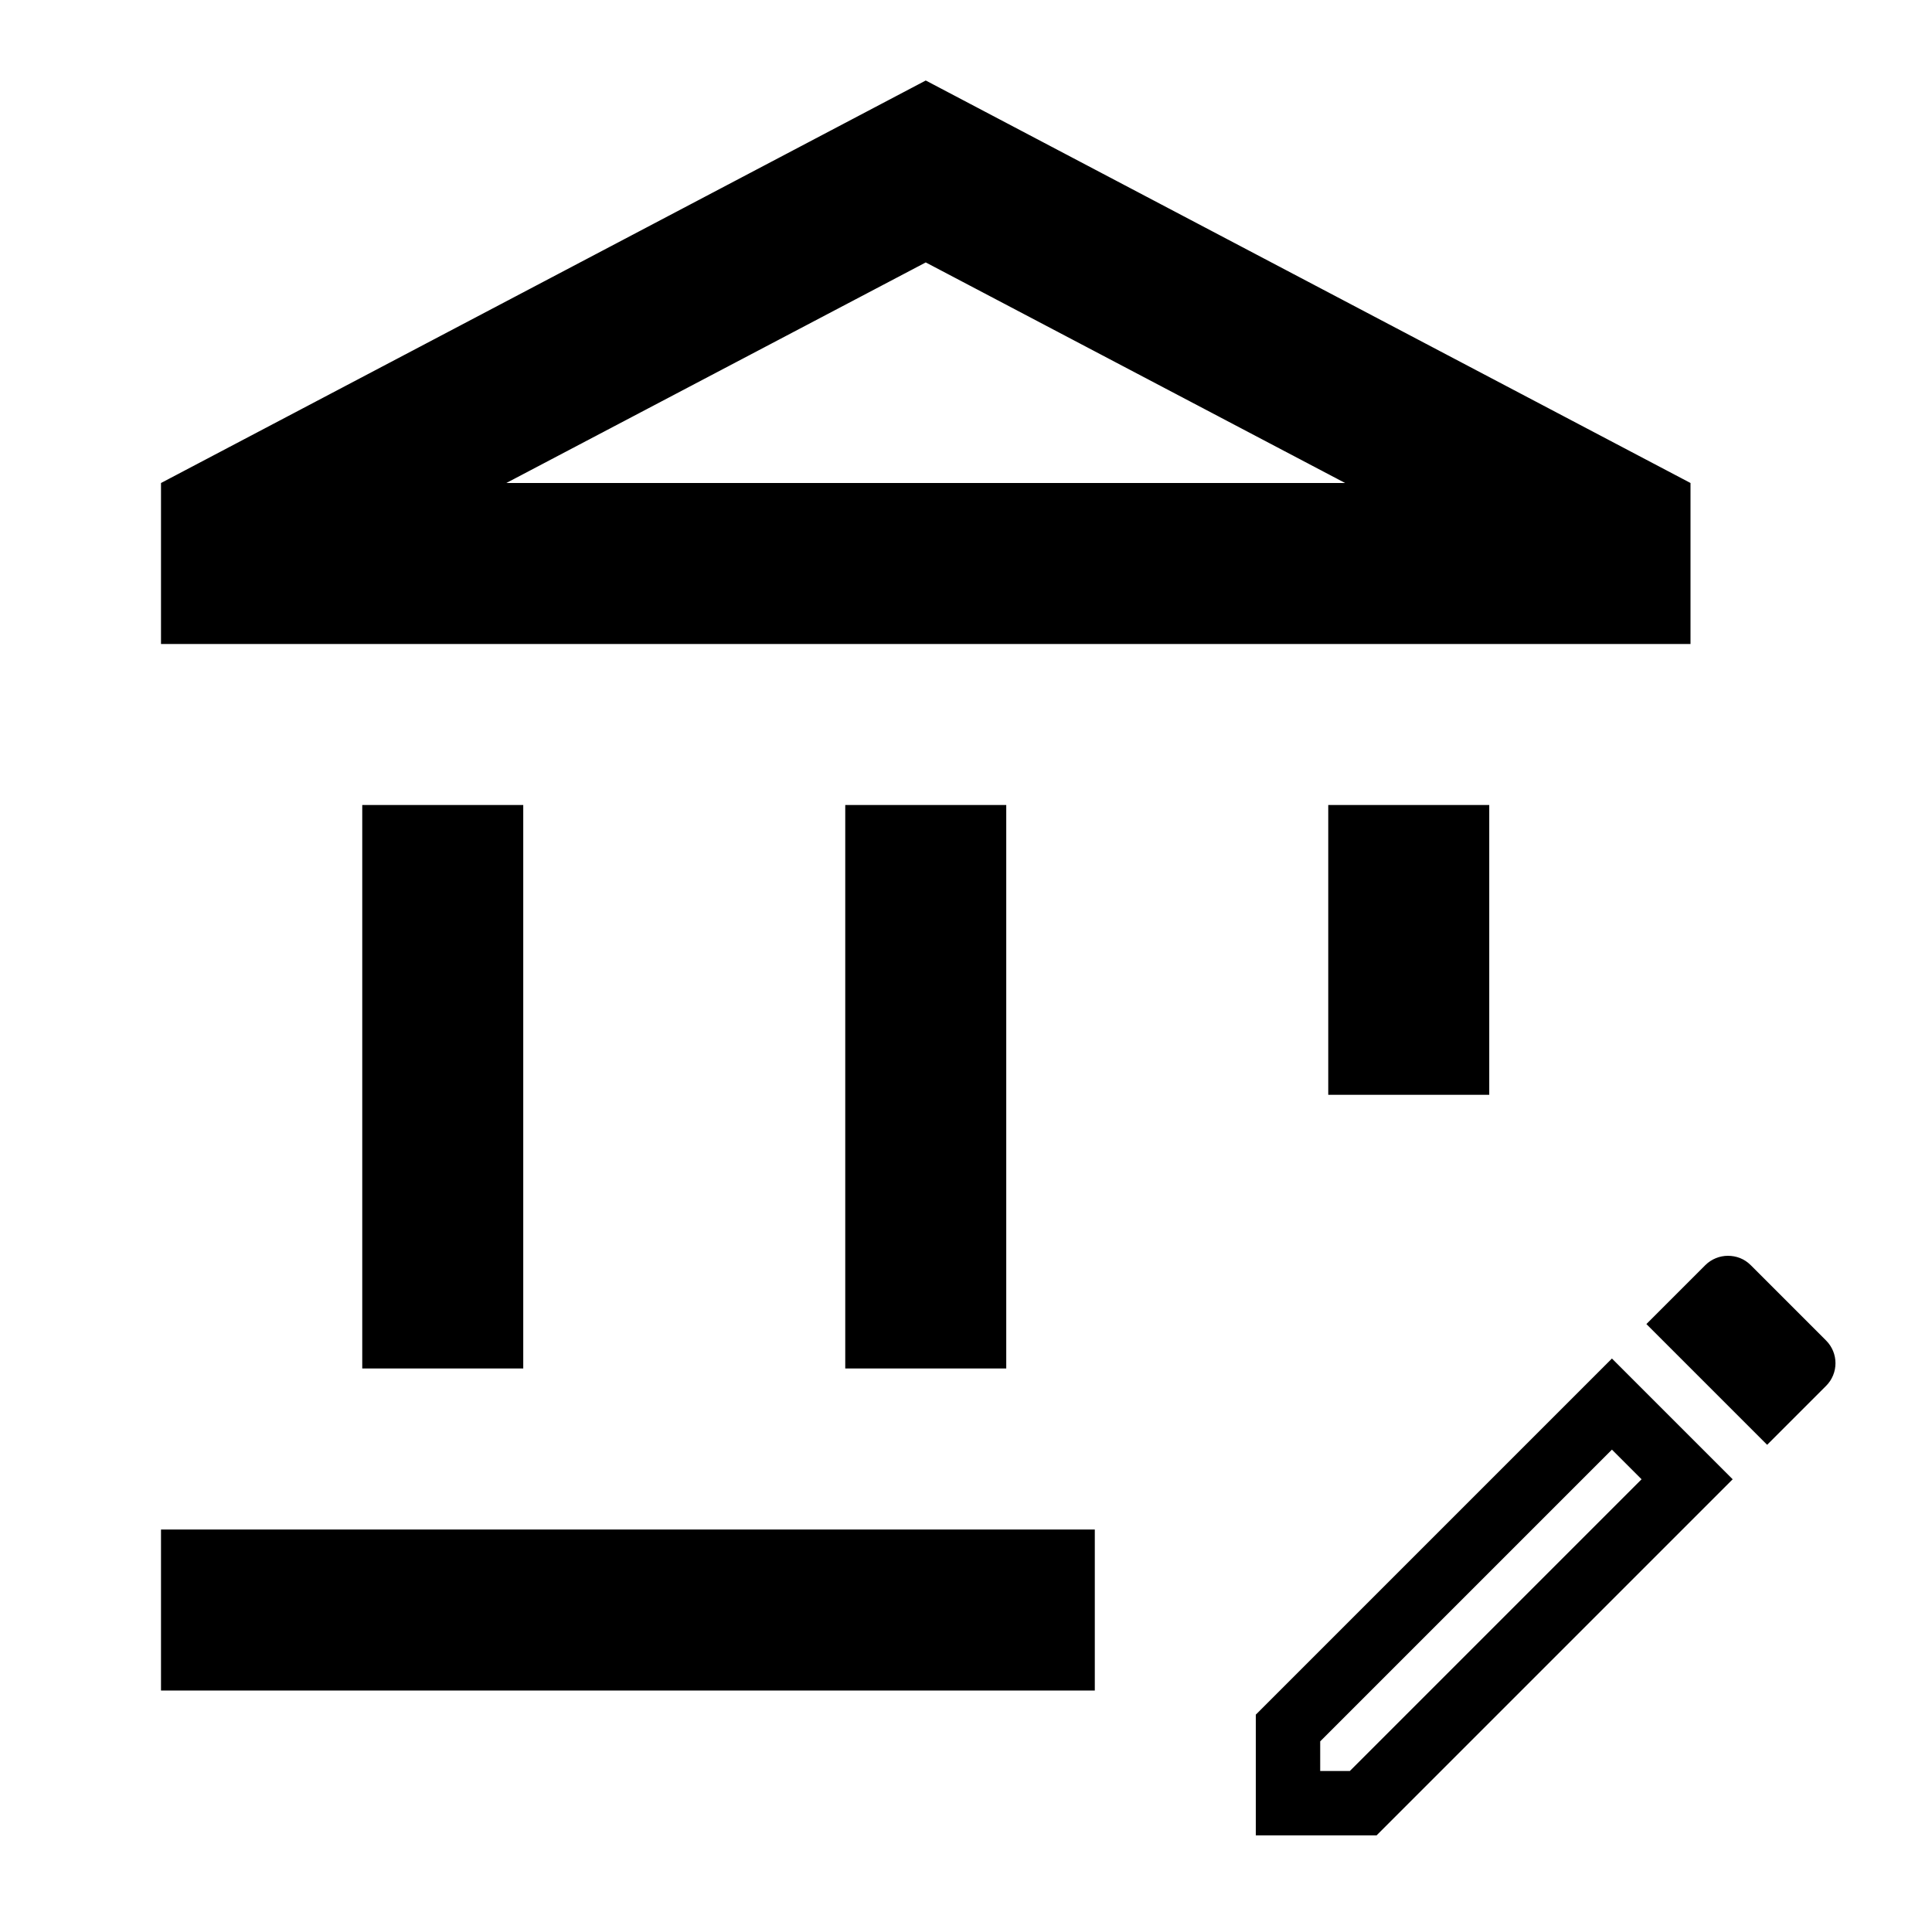 <?xml version="1.0" encoding="UTF-8"?>
<svg width="30px" height="30px" viewBox="0 0 30 30" version="1.1" xmlns="http://www.w3.org/2000/svg" xmlns:xlink="http://www.w3.org/1999/xlink">
    <title>account_balance_black_24dp</title>
    <g id="Page-1" stroke="none" stroke-width="1" fill="none" fill-rule="evenodd">
        <g id="Artboard" transform="translate(-559, -323)">
            <g id="account_balance_black_24dp" transform="translate(559, 323)">
                <polygon id="Path" points="0 0 30 0 30 30 0 30"></polygon>
                <path d="M25.03,22.51 L25.49,22.97 L20.96,27.5 L20.5,27.5 L20.5,27.04 L25.03,22.51 M26.83,19.5 C26.705,19.5 26.575,19.55 26.48,19.645 L25.565,20.56 L27.44,22.435 L28.355,21.52 C28.55,21.325 28.55,21.01 28.355,20.815 L27.185,19.645 C27.085,19.545 26.96,19.5 26.83,19.5 Z M25.03,21.095 L19.5,26.625 L19.5,28.5 L21.375,28.5 L26.905,22.97 L25.03,21.095 Z" id="Shape" fill="#000000" fill-rule="nonzero"></path>
                <path d="M17,23.75 L17,26.25 L2.5,26.25 L2.5,23.75 L17,23.75 Z M8.125,12.5 L8.125,21.25 L5.625,21.25 L5.625,12.5 L8.125,12.5 Z M15.625,12.5 L15.625,21.25 L13.125,21.25 L13.125,12.5 L15.625,12.5 Z M23.125,12.5 L23.125,17 L20.625,17 L20.625,12.5 L23.125,12.5 Z M14.375,1.25 L26.25,7.5 L26.25,10 L2.5,10 L2.5,7.5 L14.375,1.25 Z M14.375,4.075 L7.862,7.5 L20.887,7.5 L14.375,4.075 Z" id="Combined-Shape" fill="#000000" fill-rule="nonzero"></path>
            </g>
        </g>
    </g>
</svg>